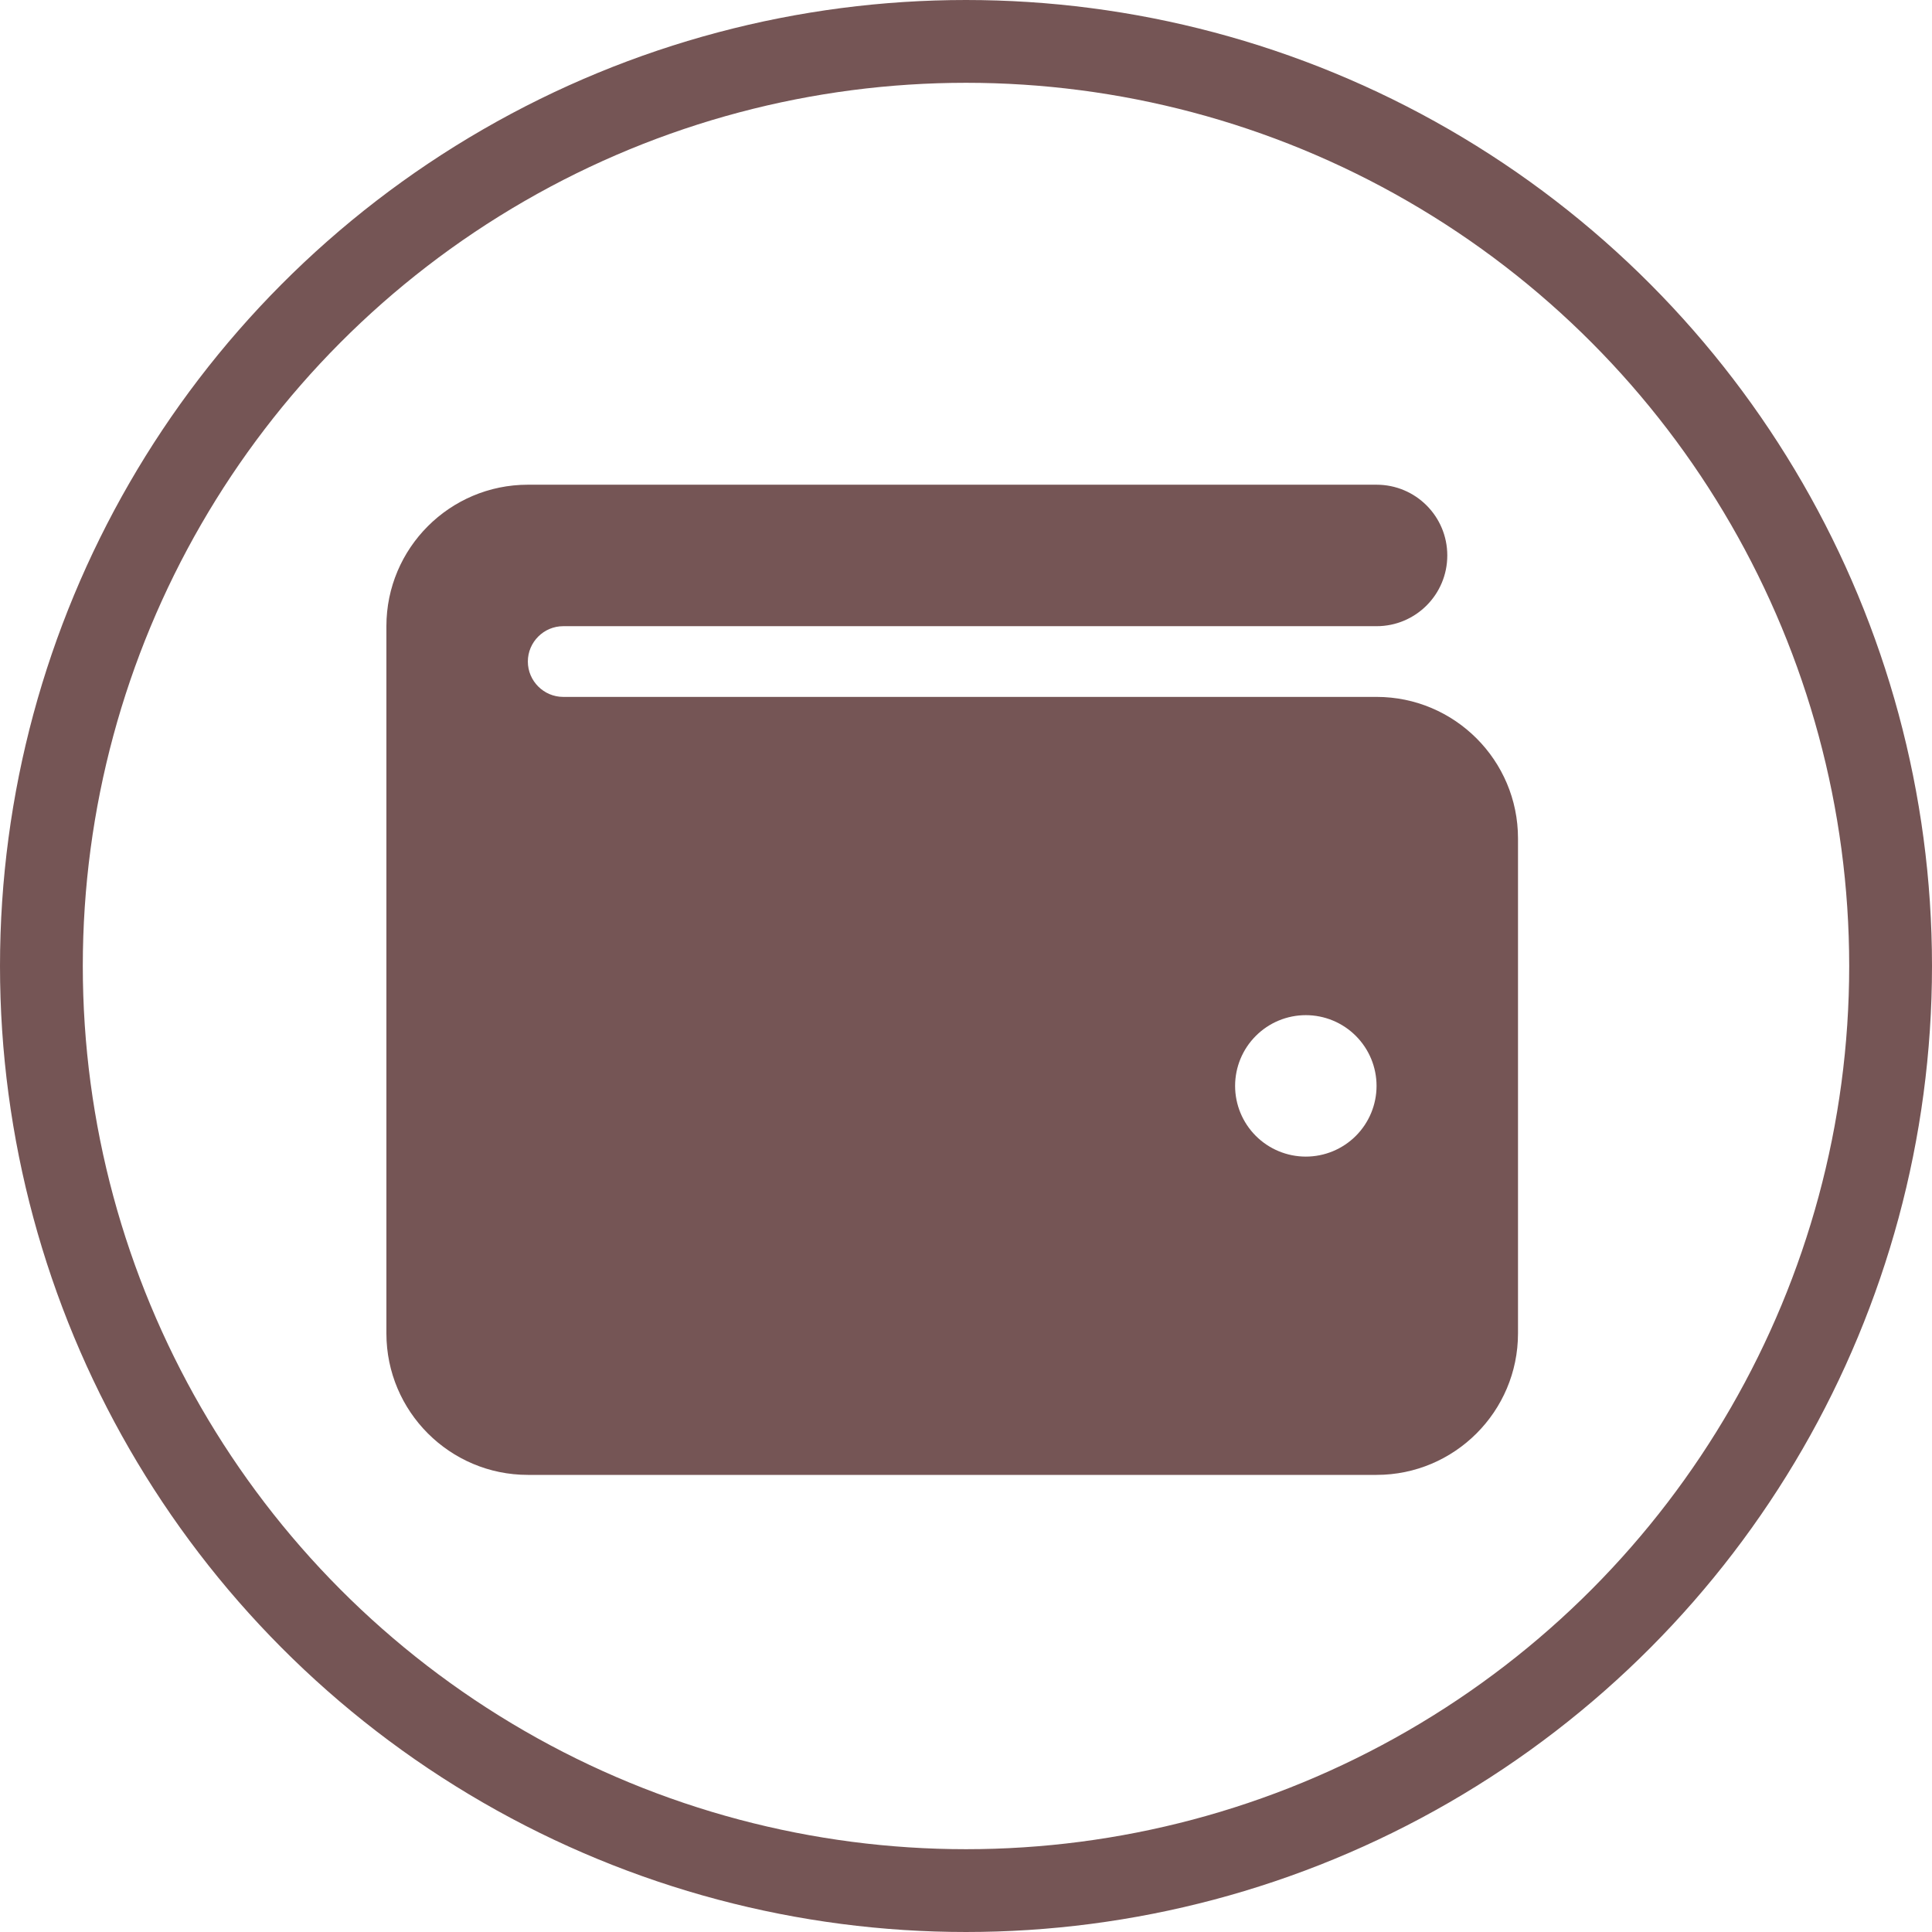 <svg width="70" height="70" viewBox="0 0 70 70" fill="none" xmlns="http://www.w3.org/2000/svg">
<g id="user head">
<circle id="Ellipse 221" cx="35" cy="35" r="33.5" stroke="#755555" stroke-width="3"/>
<path id="Vector" d="M19.125 17.562C16.298 17.562 14 19.861 14 22.688V48.312C14 51.139 16.298 53.438 19.125 53.438H49.875C52.702 53.438 55 51.139 55 48.312V30.375C55 27.548 52.702 25.25 49.875 25.25H20.406C19.702 25.25 19.125 24.673 19.125 23.969C19.125 23.264 19.702 22.688 20.406 22.688H49.875C51.292 22.688 52.438 21.542 52.438 20.125C52.438 18.708 51.292 17.562 49.875 17.562H19.125ZM47.312 36.781C47.992 36.781 48.644 37.051 49.124 37.532C49.605 38.012 49.875 38.664 49.875 39.344C49.875 40.023 49.605 40.675 49.124 41.156C48.644 41.636 47.992 41.906 47.312 41.906C46.633 41.906 45.981 41.636 45.501 41.156C45.02 40.675 44.75 40.023 44.75 39.344C44.75 38.664 45.02 38.012 45.501 37.532C45.981 37.051 46.633 36.781 47.312 36.781Z" fill="#755555"/>
</g>
</svg>
